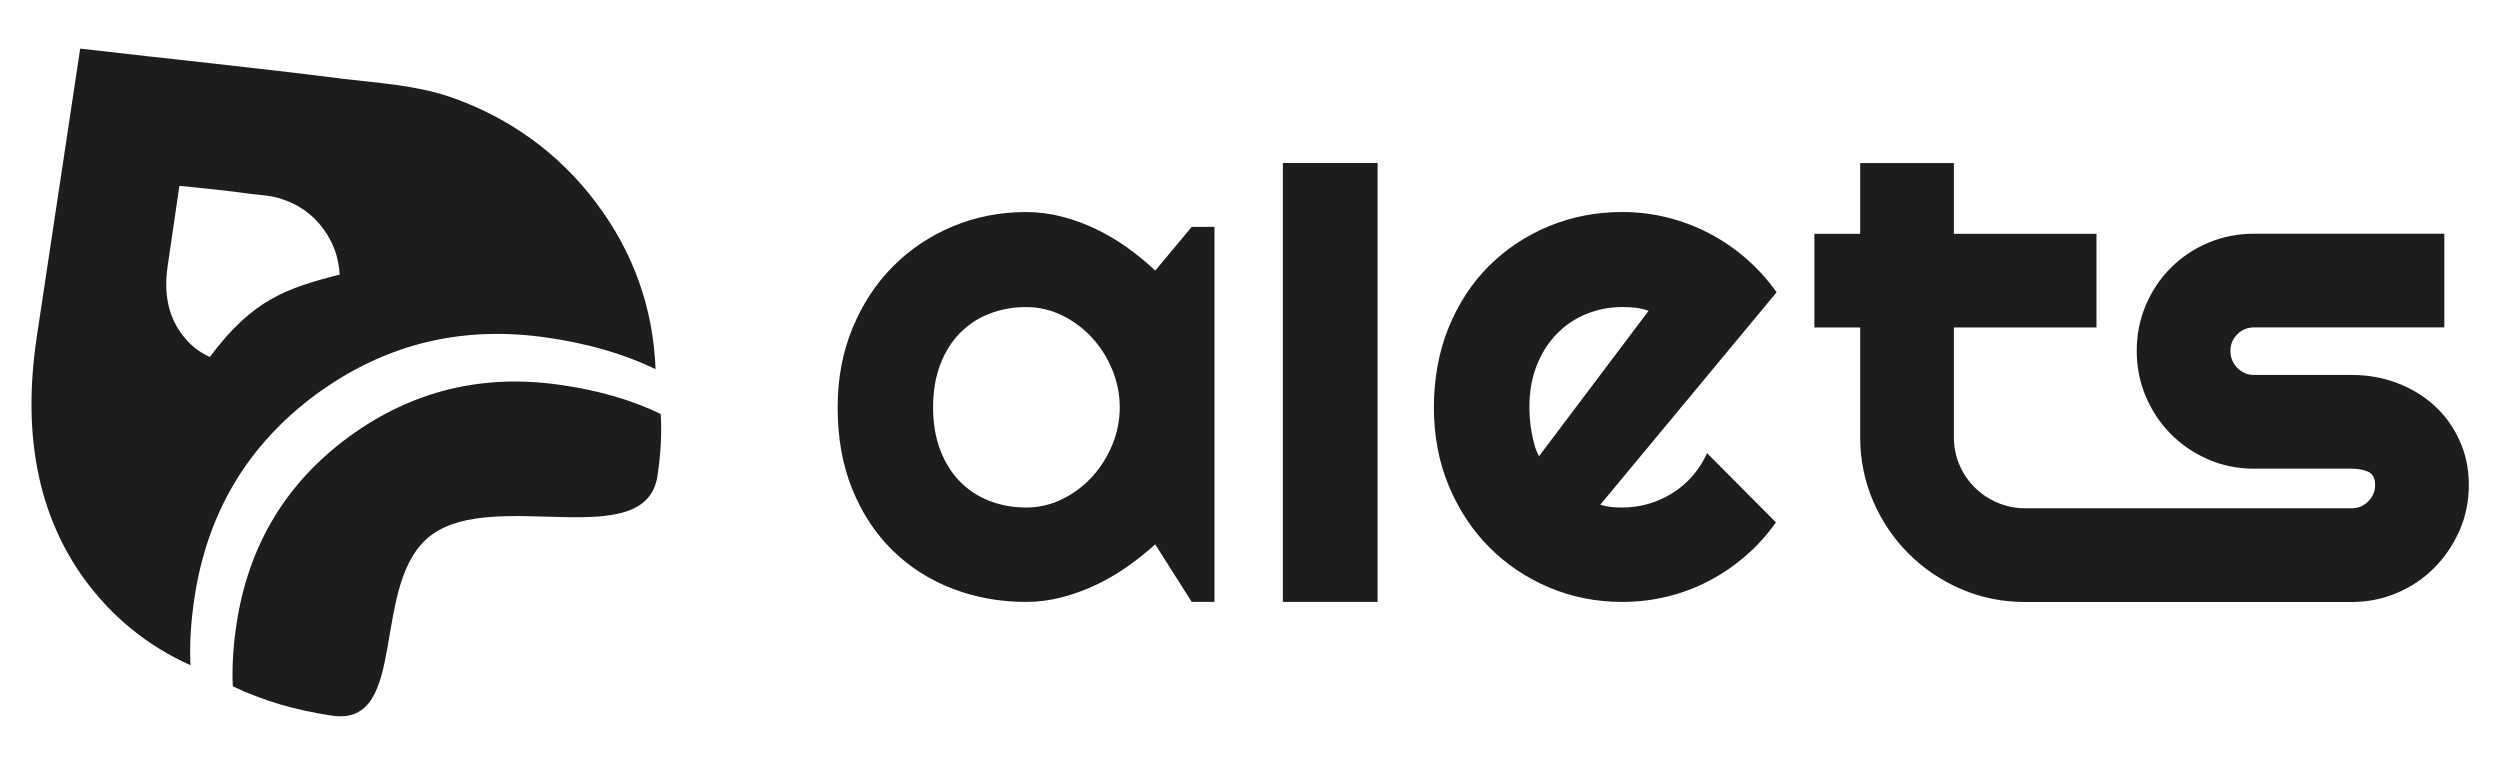 <?xml version="1.0" encoding="UTF-8"?>
<svg id="Capa_1" data-name="Capa 1" xmlns="http://www.w3.org/2000/svg" viewBox="0 0 841.89 261">
  <defs>
    <style>
      .cls-1 {
        fill: #1d1d1b;
      }
    </style>
  </defs>
  <g>
    <path class="cls-1" d="m463.91,202.69h-31.9V54.89h31.9v147.8Z"/>
    <path class="cls-1" d="m408.98,202.69h-7.66l-12.29-19.37c-3.02,2.71-6.21,5.24-9.57,7.6-3.37,2.35-6.9,4.41-10.62,6.15-3.71,1.74-7.52,3.11-11.42,4.12-3.91,1-7.87,1.51-11.89,1.51-8.74,0-16.96-1.47-24.65-4.41-7.69-2.94-14.42-7.21-20.18-12.82-5.76-5.6-10.3-12.46-13.63-20.58-3.33-8.12-4.99-17.36-4.99-27.72,0-9.66,1.66-18.54,4.99-26.62,3.33-8.08,7.87-15.02,13.63-20.82,5.76-5.8,12.49-10.3,20.18-13.51,7.69-3.2,15.91-4.81,24.65-4.81,4.02,0,8,.5,11.94,1.51,3.94,1.01,7.77,2.4,11.49,4.17,3.71,1.78,7.25,3.87,10.61,6.26,3.36,2.4,6.51,4.99,9.46,7.78l12.29-14.73h7.66v126.31Zm-31.9-65.53c0-4.33-.83-8.53-2.49-12.59-1.66-4.05-3.93-7.65-6.79-10.79-2.86-3.13-6.21-5.64-10.04-7.53-3.83-1.89-7.9-2.84-12.23-2.84s-8.41.73-12.24,2.2c-3.83,1.47-7.15,3.63-9.97,6.49-2.83,2.87-5.05,6.4-6.67,10.62-1.62,4.21-2.43,9.02-2.43,14.44s.81,10.22,2.43,14.44c1.62,4.22,3.85,7.76,6.67,10.62,2.82,2.86,6.15,5.03,9.97,6.49,3.83,1.47,7.91,2.2,12.24,2.2s8.41-.94,12.23-2.84c3.83-1.89,7.17-4.41,10.04-7.53,2.86-3.14,5.12-6.73,6.79-10.79,1.66-4.06,2.49-8.26,2.49-12.59Z"/>
    <path class="cls-1" d="m538.91,169.98c1.24.39,2.48.64,3.71.76,1.24.11,2.47.17,3.71.17,3.09,0,6.07-.42,8.93-1.28,2.86-.85,5.55-2.06,8.06-3.65,2.51-1.58,4.75-3.51,6.73-5.8,1.97-2.28,3.57-4.81,4.81-7.59l23.19,23.31c-2.94,4.18-6.32,7.93-10.15,11.25-3.83,3.33-7.96,6.15-12.41,8.47-4.44,2.32-9.12,4.09-14.03,5.28-4.91,1.2-9.96,1.8-15.14,1.8-8.74,0-16.96-1.62-24.65-4.87-7.69-3.25-14.42-7.78-20.18-13.57-5.76-5.8-10.3-12.71-13.63-20.71-3.33-8-4.99-16.8-4.99-26.39s1.66-18.79,4.99-26.91c3.33-8.12,7.87-15.04,13.63-20.76,5.76-5.73,12.49-10.17,20.18-13.34,7.69-3.17,15.91-4.75,24.65-4.75,5.18,0,10.25.61,15.19,1.85,4.95,1.24,9.64,3.02,14.09,5.34,4.44,2.32,8.6,5.16,12.47,8.53,3.86,3.36,7.26,7.13,10.21,11.31l-59.39,71.56Zm16.24-65.3c-1.47-.55-2.92-.89-4.35-1.05-1.43-.15-2.92-.23-4.46-.23-4.33,0-8.41.79-12.24,2.38-3.83,1.58-7.15,3.84-9.97,6.79-2.83,2.93-5.05,6.47-6.67,10.61-1.62,4.14-2.43,8.8-2.43,13.97,0,1.16.06,2.47.17,3.94.12,1.47.31,2.96.58,4.46.27,1.51.6,2.96.99,4.35.38,1.4.89,2.63,1.51,3.72l36.89-48.95Z"/>
    <path class="cls-1" d="m828.25,148.29c-2.09-4.56-4.91-8.47-8.47-11.71s-7.74-5.78-12.53-7.59c-4.79-1.82-9.9-2.73-15.31-2.73h-32.94c-2.17,0-4.02-.79-5.57-2.37-1.55-1.59-2.32-3.5-2.32-5.74s.77-4.02,2.32-5.57,3.4-2.32,5.57-2.32h64.14v-31.55h-64.14c-5.49,0-10.63,1.03-15.43,3.07-4.8,2.05-8.97,4.85-12.53,8.41-3.56,3.56-6.36,7.74-8.41,12.53-2.05,4.79-3.07,9.94-3.07,15.43s1.03,10.63,3.07,15.43c2.05,4.79,4.85,8.99,8.41,12.58,3.56,3.6,7.73,6.44,12.53,8.53,4.79,2.09,9.93,3.14,15.43,3.14h32.94c2.16,0,4.02.34,5.57,1.04,1.54.69,2.32,2.16,2.32,4.41s-.78,4.02-2.32,5.57c-1.55,1.55-3.41,2.32-5.57,2.32h-109.96c-3.33,0-6.45-.64-9.39-1.92-2.94-1.27-5.49-2.99-7.66-5.16-2.17-2.16-3.87-4.69-5.1-7.59-1.24-2.9-1.85-6.01-1.85-9.34v-36.88h48.02v-31.55h-48.02v-23.81h-31.55v23.81h-15.43v31.55h15.43v36.88c0,7.66,1.45,14.85,4.35,21.58,2.9,6.73,6.88,12.63,11.95,17.69,5.06,5.06,10.96,9.05,17.69,11.95s13.92,4.35,21.57,4.35h109.96c5.41,0,10.51-1.03,15.31-3.08,4.79-2.04,8.97-4.87,12.53-8.47,3.56-3.59,6.38-7.77,8.47-12.52,2.09-4.76,3.13-9.88,3.13-15.37s-1.05-10.4-3.13-14.97Z"/>
  </g>
  <g>
    <path class="cls-1" d="m221.42,160.21c-3.95,26.42-54.64,4.1-76.05,19.89-21.26,15.64-7.16,64.83-33.58,60.89-12.45-1.82-23.54-5.16-33.4-9.87-.3-6.68.15-13.51,1.21-20.65,3.95-26.57,16.55-47.68,37.81-63.32,21.41-15.64,45.25-21.41,71.82-17.46,12.45,1.82,23.53,5.01,33.25,9.72.46,6.68,0,13.67-1.06,20.8Z"/>
    <path class="cls-1" d="m200.81,68.36c-12.71-17-29.88-29.21-50.01-35.98-11.06-3.63-23.44-4.46-34.83-5.78-29.71-3.8-59.25-6.77-88.97-10.23l-14.69,97.55c-4.79,32.52.49,59.58,16.17,81.21,9.24,12.54,20.96,22.28,35.65,28.88-.33-7.26.17-14.69,1.32-22.45,4.29-28.88,17.99-51.83,41.1-68.83,23.27-17,49.19-23.27,78.07-18.98,13.53,1.98,25.58,5.45,36.15,10.56-.82-20.63-7.43-39.28-19.97-55.95Zm-129.99,51.66v.17h-.17c-4.13-1.81-7.26-4.62-9.74-8.09-4.29-5.94-5.78-13.53-4.46-22.45l3.96-27.07c8.25.83,16.51,1.65,24.76,2.81,3.14.33,6.6.5,9.74,1.65,5.61,1.82,10.4,5.12,13.87,9.9,3.47,4.62,5.28,9.74,5.61,15.51-17.72,4.58-29.2,8.29-43.57,27.56Z"/>
  </g>
</svg>
